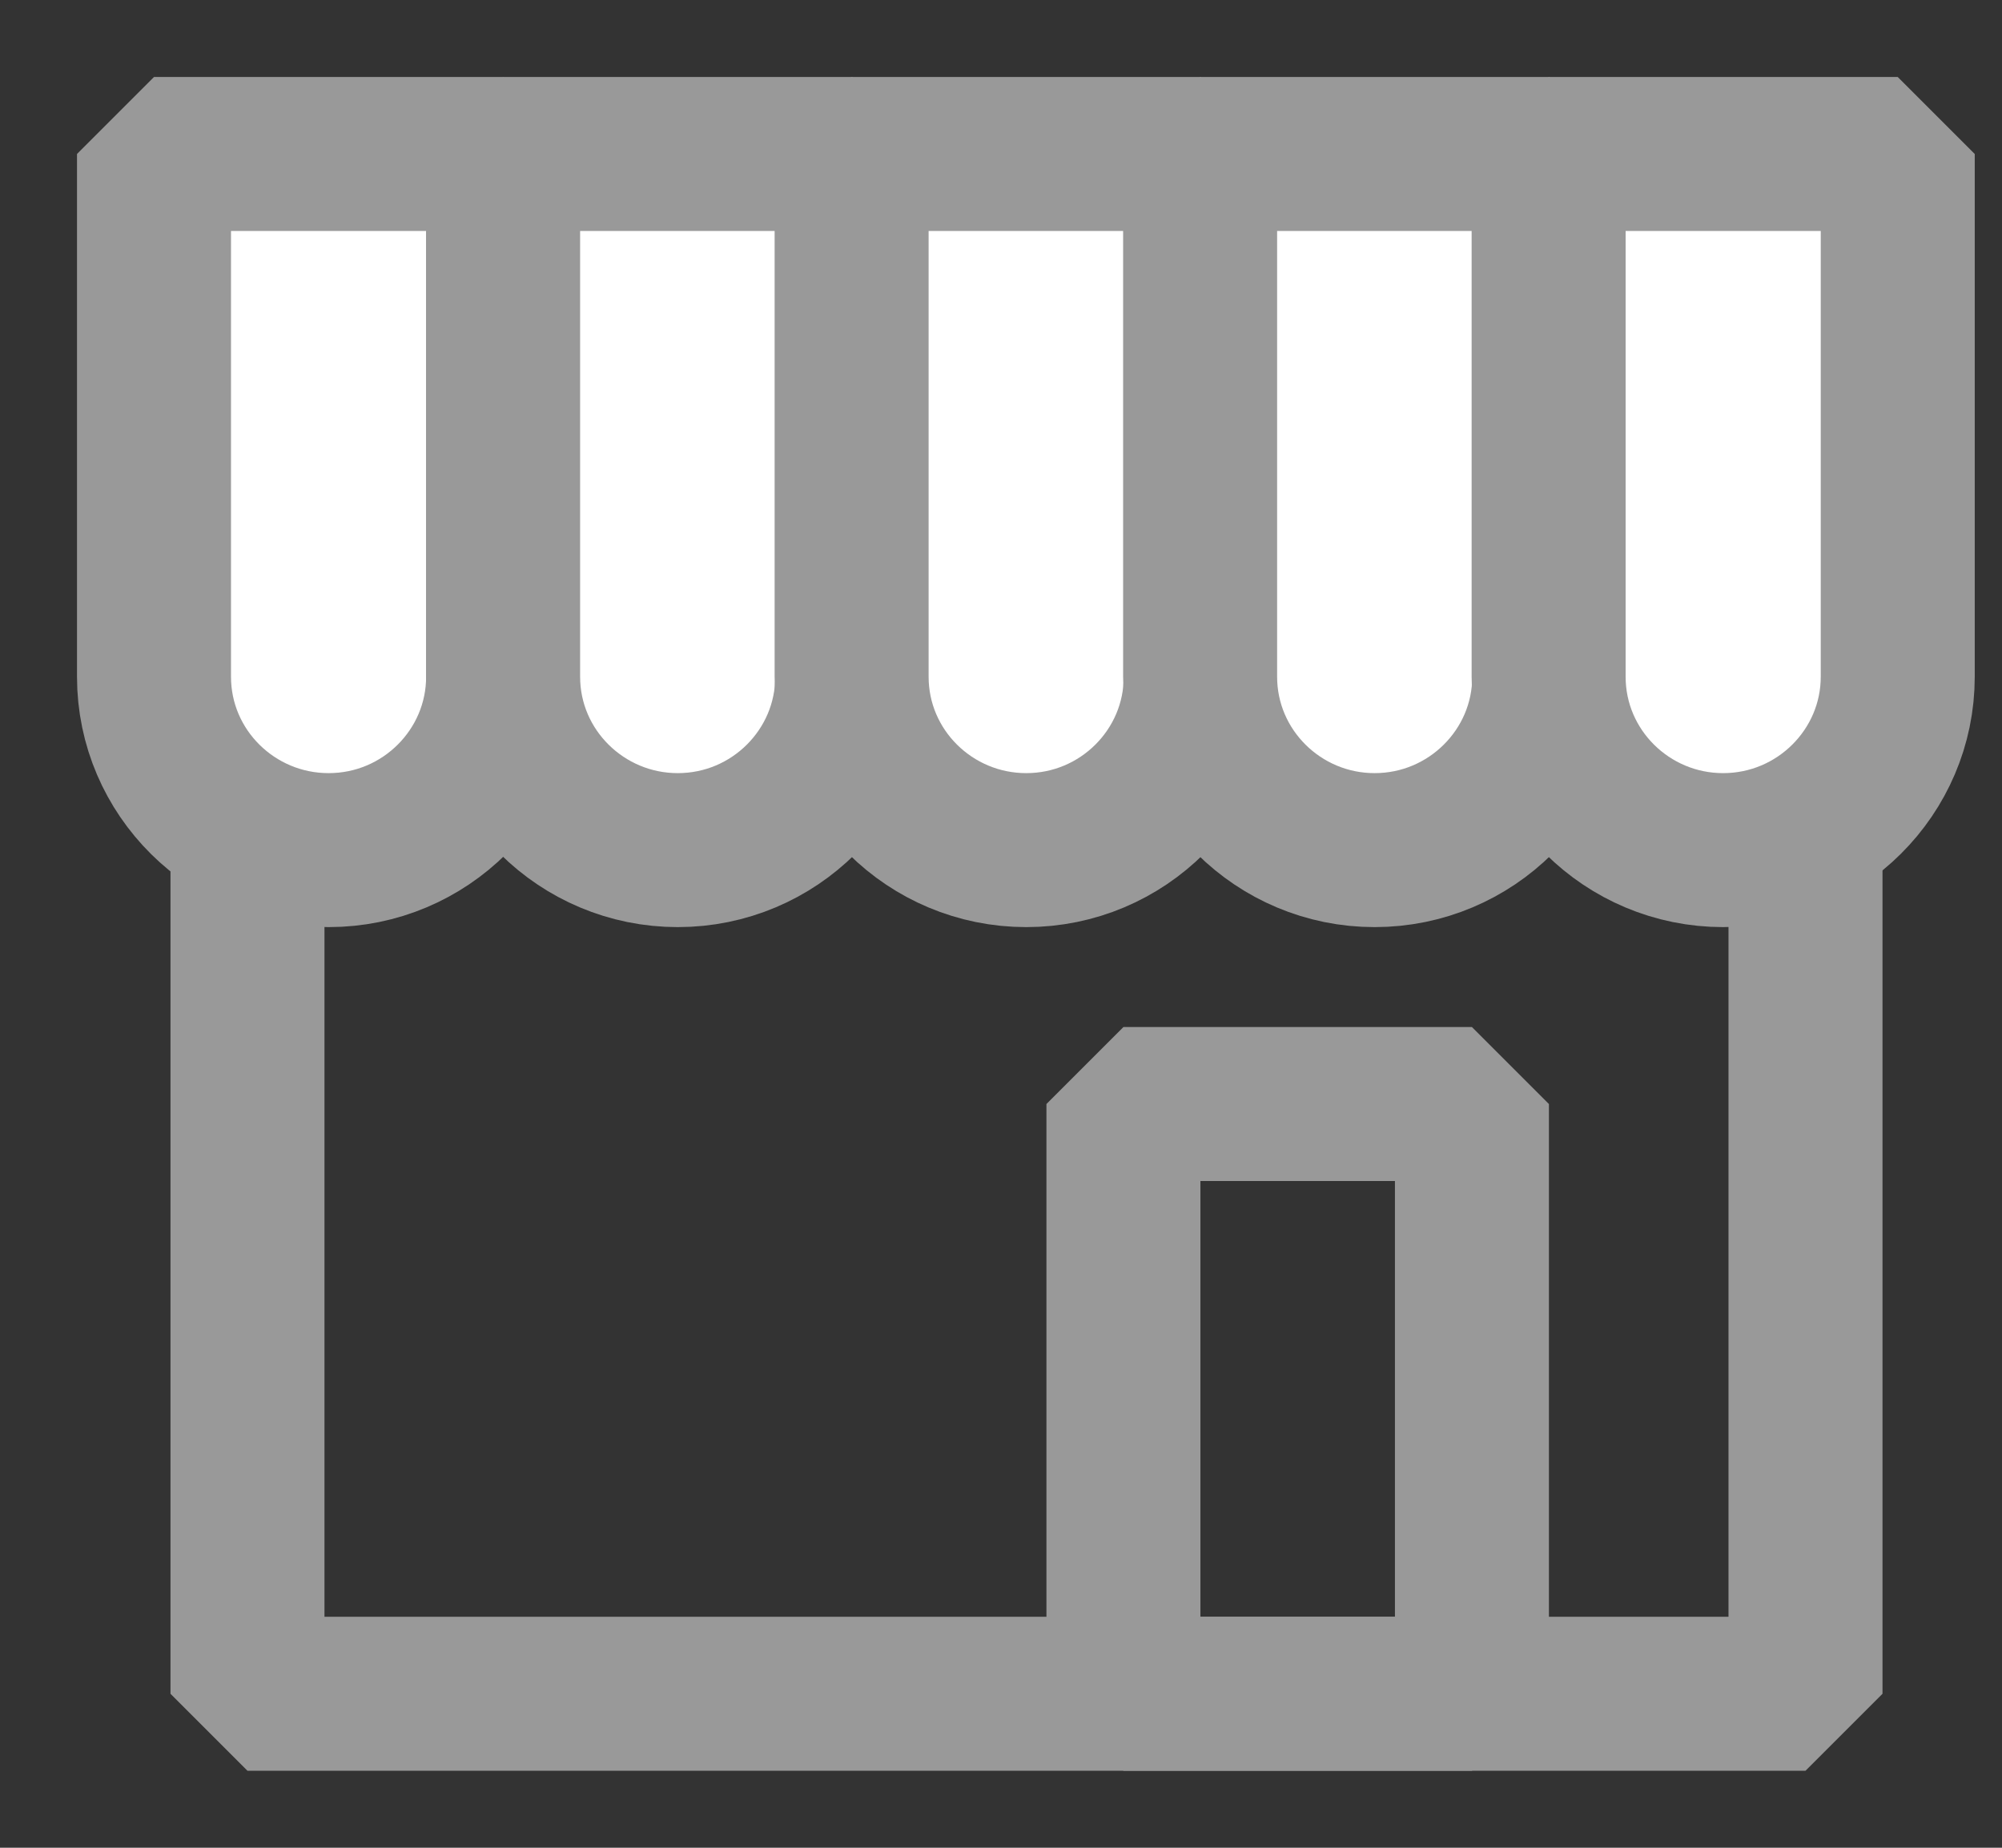 <svg width="13" height="12" viewBox="0 0 13 12" fill="none" xmlns="http://www.w3.org/2000/svg">
<rect x="0" y="0" width="13" height="12" fill="#333333" stroke="none"/>
<path d="M11.724 2.961H1.607V11H11.724V2.961Z" stroke="#999999" stroke-linejoin="bevel"/>
<path d="M1.004 1H3.267V4.395C3.267 5.014 2.761 5.521 2.134 5.521C1.51 5.521 1 5.018 1 4.395V1H1.004Z" fill="white" stroke="#999999" stroke-linejoin="bevel"/>
<path d="M3.271 1H5.534V4.395C5.534 5.014 5.028 5.521 4.401 5.521C3.778 5.521 3.267 5.018 3.267 4.395V1H3.271Z" fill="white" stroke="#999999" stroke-linejoin="bevel"/>
<path d="M5.534 1H7.797V4.395C7.797 5.014 7.291 5.521 6.664 5.521C6.04 5.521 5.53 5.018 5.53 4.395V1H5.534Z" fill="white" stroke="#999999" stroke-linejoin="bevel"/>
<path d="M7.797 1H10.06V4.395C10.06 5.014 9.553 5.521 8.926 5.521C8.303 5.521 7.793 5.018 7.793 4.395V1H7.797Z" fill="white" stroke="#999999" stroke-linejoin="bevel"/>
<path d="M10.06 1H12.323V4.395C12.323 5.014 11.816 5.521 11.189 5.521C10.566 5.521 10.056 5.018 10.056 4.395V1H10.06Z" fill="white" stroke="#999999" stroke-linejoin="bevel"/>
<path d="M9.558 7.17H7.295V11H9.558V7.17Z" stroke="#999999" stroke-linejoin="bevel"/>
</svg>
